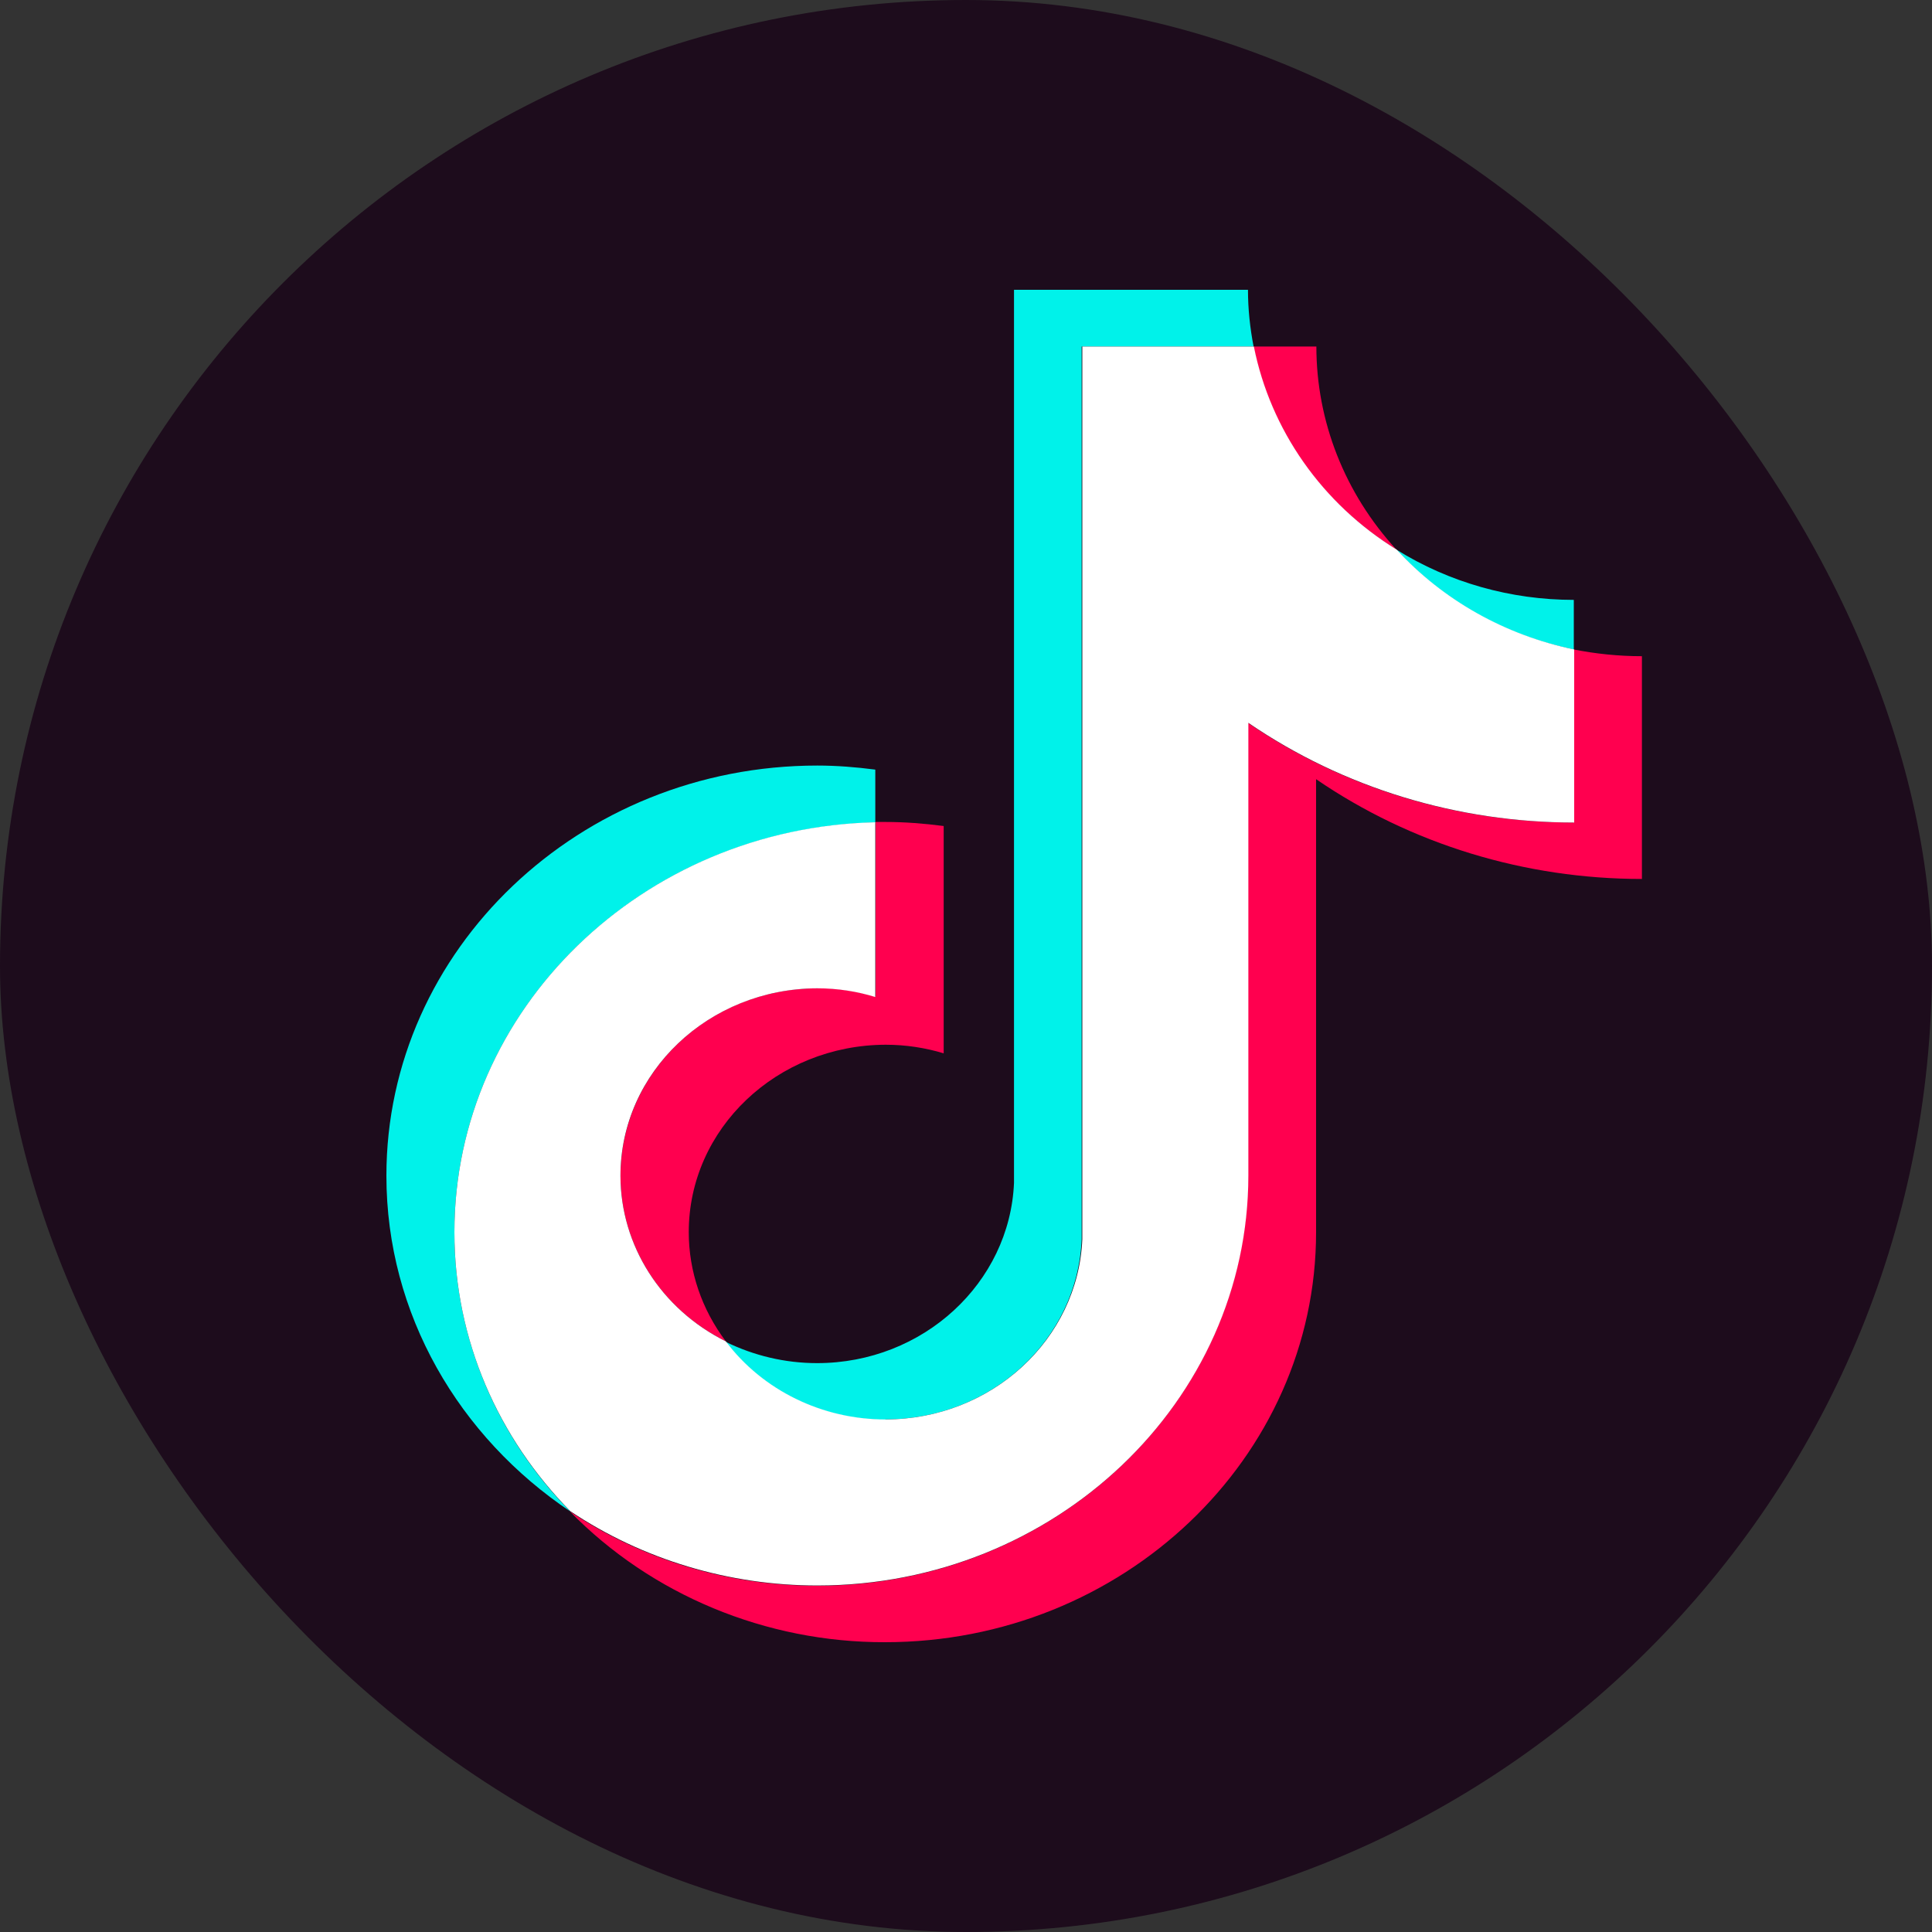 <svg width="20" height="20" viewBox="0 0 20 20" fill="none" xmlns="http://www.w3.org/2000/svg">
<rect x="0" y="0" width="20" height="20" fill="#333333" stroke="none"/>
<rect width="20" height="20" rx="10" fill="#1D0C1C"/>
<g clip-path="url(#clip0_56_1117)">
<path fill-rule="evenodd" clip-rule="evenodd" d="M9.061 8.512V7.967C8.862 7.941 8.66 7.925 8.461 7.925C6.002 7.925 4 9.83 4 12.171C4 13.607 4.755 14.877 5.904 15.647C5.132 14.864 4.704 13.829 4.704 12.758C4.704 10.449 6.649 8.57 9.061 8.515" fill="#00F2EA"/>
<path fill-rule="evenodd" clip-rule="evenodd" d="M9.166 14.694C10.264 14.694 11.157 13.864 11.197 12.828V3.587H12.977C12.94 3.394 12.919 3.199 12.919 3H10.497V12.245C10.453 13.28 9.557 14.111 8.458 14.111C8.128 14.111 7.804 14.034 7.511 13.89C7.892 14.396 8.509 14.698 9.162 14.698M16.292 6.723V6.21C15.639 6.21 15.002 6.03 14.456 5.69C14.934 6.216 15.578 6.579 16.292 6.723Z" fill="#00F2EA"/>
<path fill-rule="evenodd" clip-rule="evenodd" d="M14.456 5.69C13.92 5.107 13.627 4.36 13.627 3.587H12.977C13.145 4.449 13.681 5.213 14.456 5.69ZM8.461 10.231C7.336 10.231 6.426 11.1 6.423 12.171C6.423 12.892 6.844 13.553 7.514 13.886C7.265 13.556 7.13 13.162 7.13 12.755C7.13 11.683 8.044 10.818 9.169 10.815C9.378 10.815 9.58 10.847 9.769 10.904V8.551C9.57 8.525 9.368 8.509 9.169 8.509C9.135 8.509 9.098 8.509 9.065 8.509V10.317C8.869 10.26 8.667 10.228 8.465 10.228" fill="#FF004F"/>
<path fill-rule="evenodd" clip-rule="evenodd" d="M16.292 6.723V8.515C15.036 8.515 13.87 8.134 12.919 7.483V12.171C12.919 14.512 10.918 16.416 8.458 16.416C7.508 16.416 6.625 16.131 5.9 15.647C6.743 16.509 7.926 17.003 9.162 17C11.622 17 13.624 15.095 13.624 12.755V8.066C14.608 8.74 15.787 9.099 16.997 9.099V6.793C16.754 6.793 16.518 6.768 16.289 6.723" fill="#FF004F"/>
<path fill-rule="evenodd" clip-rule="evenodd" d="M12.923 12.171V7.483C13.907 8.156 15.086 8.515 16.296 8.515V6.723C15.581 6.575 14.938 6.213 14.459 5.69C13.684 5.213 13.152 4.449 12.98 3.587H11.204V12.828C11.16 13.864 10.264 14.694 9.166 14.694C8.512 14.694 7.895 14.393 7.514 13.886C6.844 13.553 6.423 12.892 6.423 12.171C6.423 11.1 7.336 10.234 8.461 10.231C8.67 10.231 8.872 10.263 9.061 10.321V8.512C6.649 8.567 4.704 10.449 4.704 12.755C4.704 13.87 5.159 14.887 5.904 15.644C6.652 16.144 7.545 16.413 8.461 16.413C10.921 16.413 12.923 14.508 12.923 12.168" fill="white"/>
</g>
<defs>
<clipPath id="clip0_56_1117">
<rect width="13" height="14" fill="white" transform="translate(4 3)"/>
</clipPath>
</defs>
</svg>
